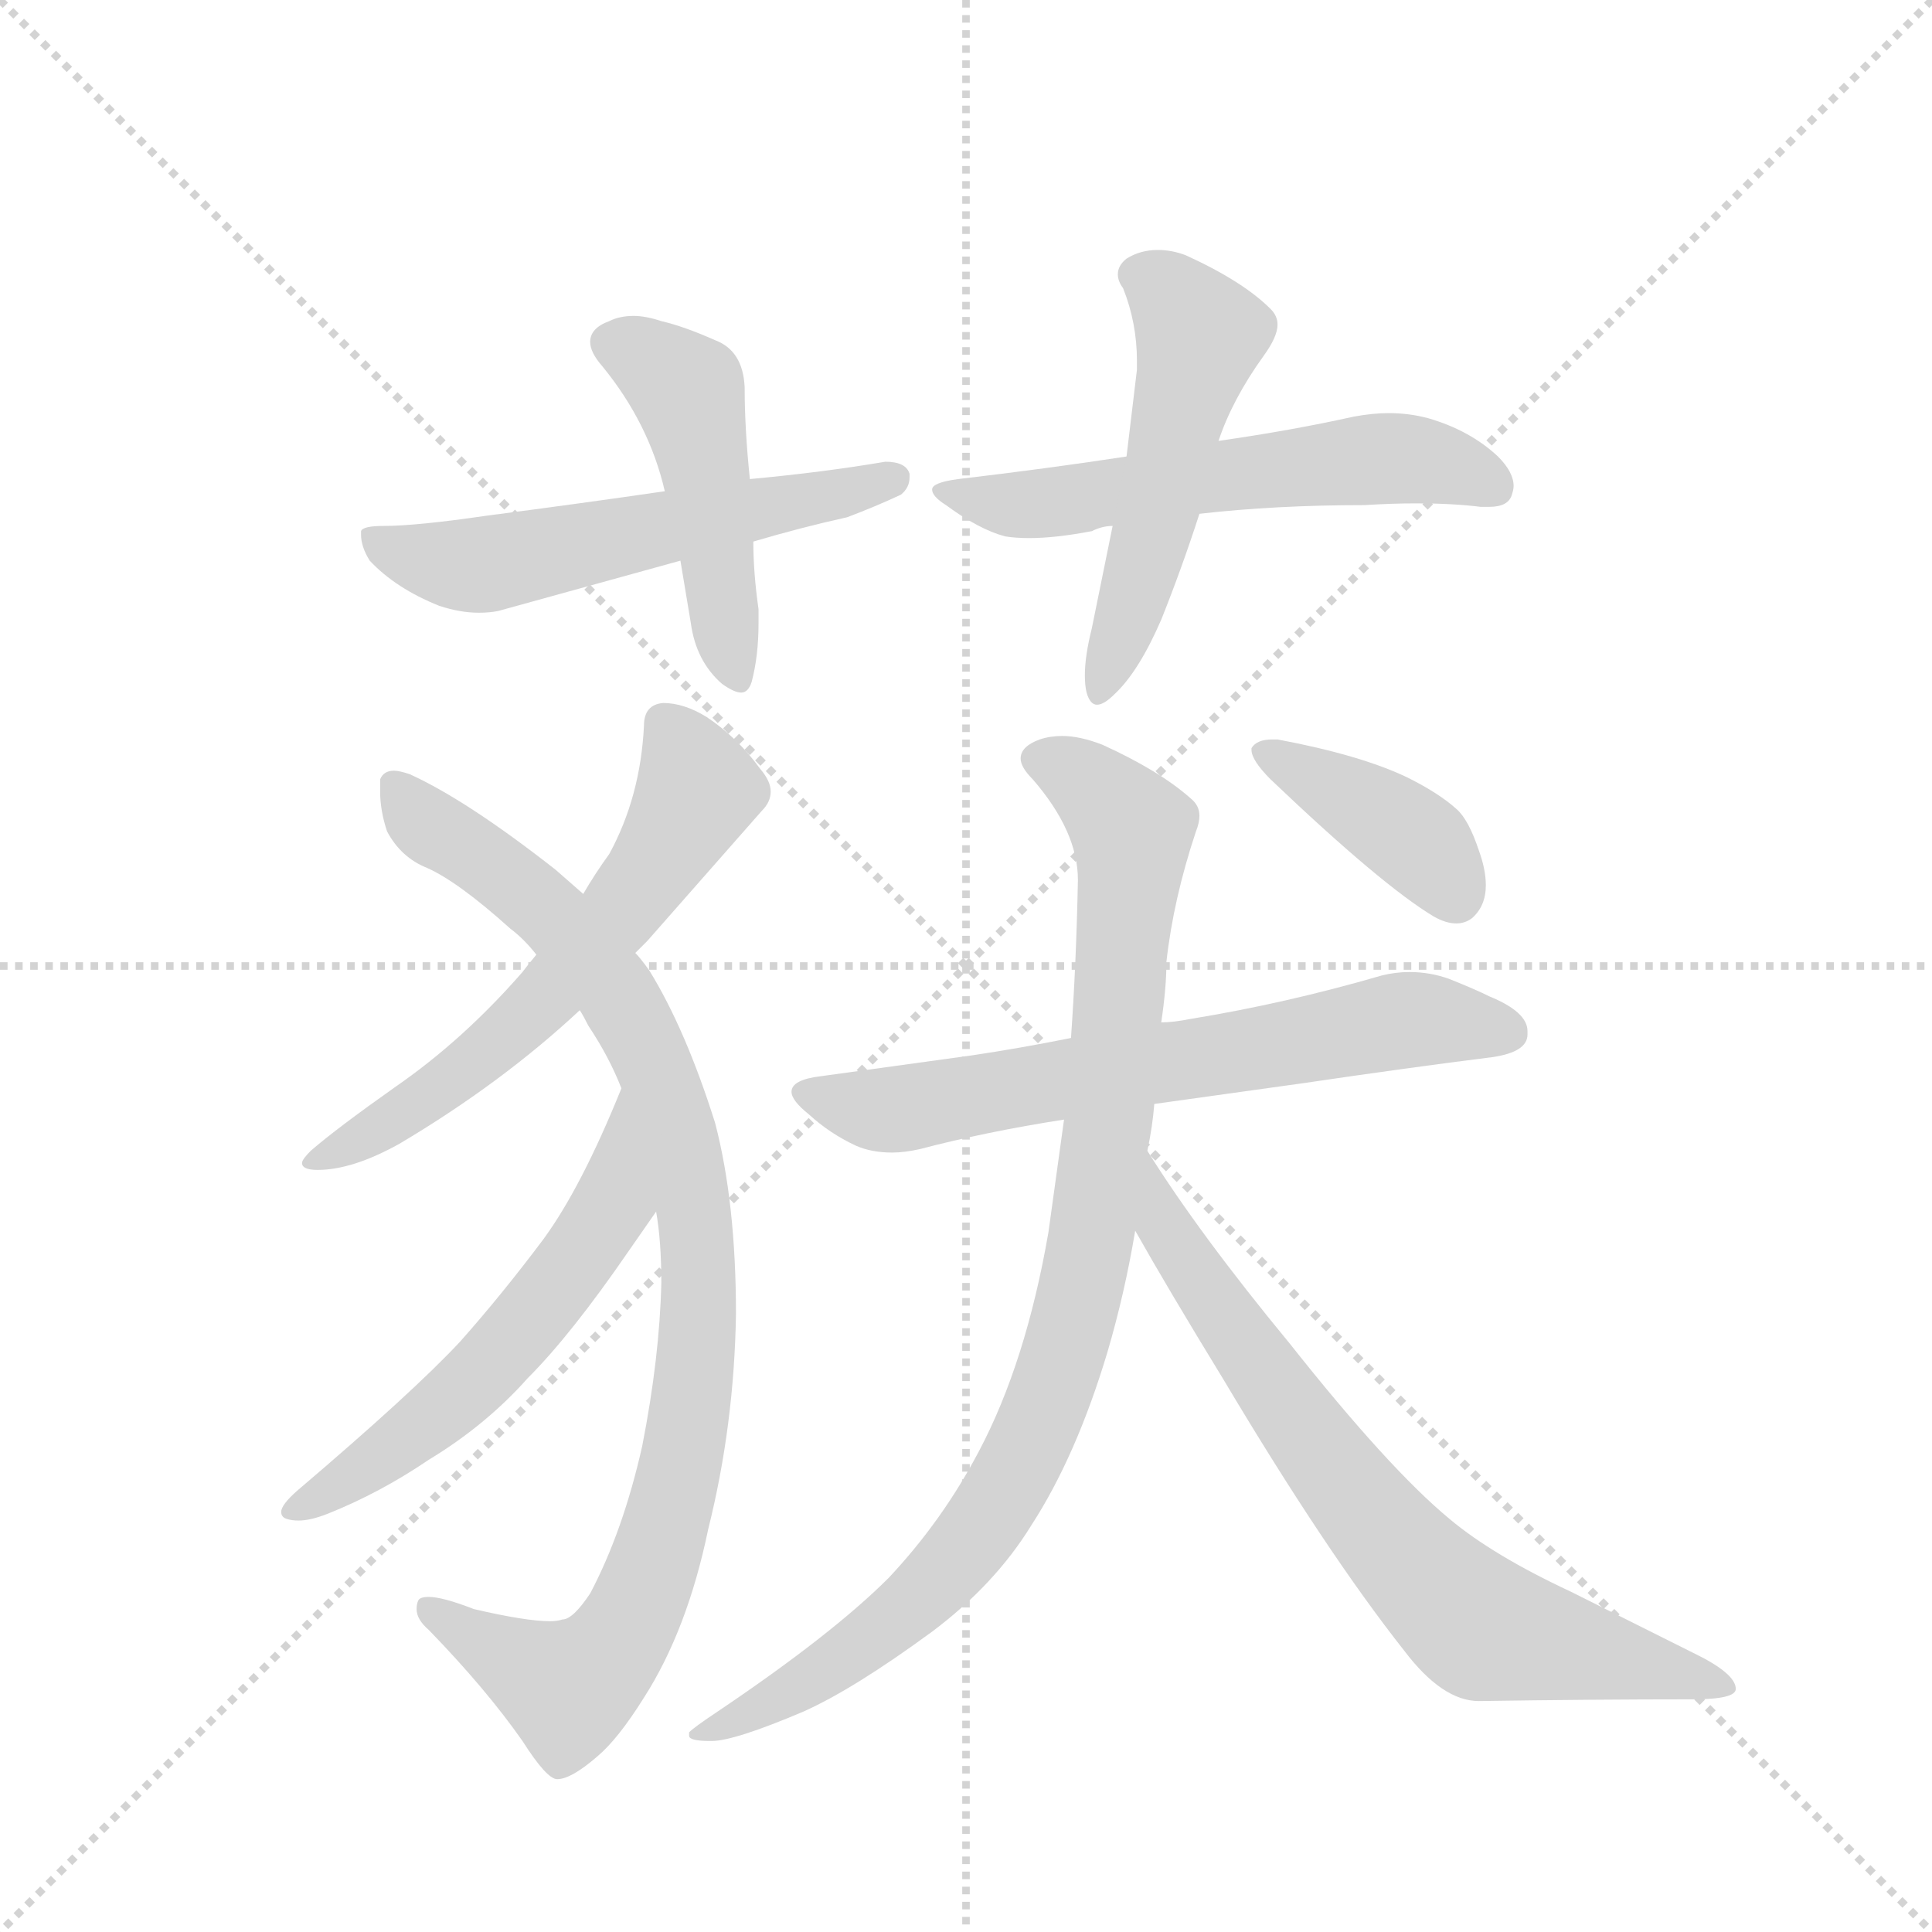 <svg version="1.1" viewBox="0 0 1024 1024" xmlns="http://www.w3.org/2000/svg">
  <g stroke="lightgray" stroke-dasharray="1,1" stroke-width="1" transform="scale(4, 4)">
    <line x1="0" y1="0" x2="256" y2="256"></line>
    <line x1="256" y1="0" x2="0" y2="256"></line>
    <line x1="128" y1="0" x2="128" y2="256"></line>
    <line x1="0" y1="128" x2="256" y2="128"></line>
  </g>
  <g transform="scale(0.92, -0.92) translate(60, -900)">
    <style type="text/css">
      
        @keyframes keyframes0 {
          from {
            stroke: blue;
            stroke-dashoffset: 567;
            stroke-width: 128;
          }
          65% {
            animation-timing-function: step-end;
            stroke: blue;
            stroke-dashoffset: 0;
            stroke-width: 128;
          }
          to {
            stroke: black;
            stroke-width: 1024;
          }
        }
        #make-me-a-hanzi-animation-0 {
          animation: keyframes0 0.711s both;
          animation-delay: 0s;
          animation-timing-function: linear;
        }
      
        @keyframes keyframes1 {
          from {
            stroke: blue;
            stroke-dashoffset: 474;
            stroke-width: 128;
          }
          61% {
            animation-timing-function: step-end;
            stroke: blue;
            stroke-dashoffset: 0;
            stroke-width: 128;
          }
          to {
            stroke: black;
            stroke-width: 1024;
          }
        }
        #make-me-a-hanzi-animation-1 {
          animation: keyframes1 0.636s both;
          animation-delay: 0.711s;
          animation-timing-function: linear;
        }
      
        @keyframes keyframes2 {
          from {
            stroke: blue;
            stroke-dashoffset: 578;
            stroke-width: 128;
          }
          65% {
            animation-timing-function: step-end;
            stroke: blue;
            stroke-dashoffset: 0;
            stroke-width: 128;
          }
          to {
            stroke: black;
            stroke-width: 1024;
          }
        }
        #make-me-a-hanzi-animation-2 {
          animation: keyframes2 0.72s both;
          animation-delay: 1.347s;
          animation-timing-function: linear;
        }
      
        @keyframes keyframes3 {
          from {
            stroke: blue;
            stroke-dashoffset: 520;
            stroke-width: 128;
          }
          63% {
            animation-timing-function: step-end;
            stroke: blue;
            stroke-dashoffset: 0;
            stroke-width: 128;
          }
          to {
            stroke: black;
            stroke-width: 1024;
          }
        }
        #make-me-a-hanzi-animation-3 {
          animation: keyframes3 0.673s both;
          animation-delay: 2.068s;
          animation-timing-function: linear;
        }
      
        @keyframes keyframes4 {
          from {
            stroke: blue;
            stroke-dashoffset: 614;
            stroke-width: 128;
          }
          67% {
            animation-timing-function: step-end;
            stroke: blue;
            stroke-dashoffset: 0;
            stroke-width: 128;
          }
          to {
            stroke: black;
            stroke-width: 1024;
          }
        }
        #make-me-a-hanzi-animation-4 {
          animation: keyframes4 0.75s both;
          animation-delay: 2.741s;
          animation-timing-function: linear;
        }
      
        @keyframes keyframes5 {
          from {
            stroke: blue;
            stroke-dashoffset: 955;
            stroke-width: 128;
          }
          76% {
            animation-timing-function: step-end;
            stroke: blue;
            stroke-dashoffset: 0;
            stroke-width: 128;
          }
          to {
            stroke: black;
            stroke-width: 1024;
          }
        }
        #make-me-a-hanzi-animation-5 {
          animation: keyframes5 1.027s both;
          animation-delay: 3.49s;
          animation-timing-function: linear;
        }
      
        @keyframes keyframes6 {
          from {
            stroke: blue;
            stroke-dashoffset: 571;
            stroke-width: 128;
          }
          65% {
            animation-timing-function: step-end;
            stroke: blue;
            stroke-dashoffset: 0;
            stroke-width: 128;
          }
          to {
            stroke: black;
            stroke-width: 1024;
          }
        }
        #make-me-a-hanzi-animation-6 {
          animation: keyframes6 0.715s both;
          animation-delay: 4.518s;
          animation-timing-function: linear;
        }
      
        @keyframes keyframes7 {
          from {
            stroke: blue;
            stroke-dashoffset: 668;
            stroke-width: 128;
          }
          68% {
            animation-timing-function: step-end;
            stroke: blue;
            stroke-dashoffset: 0;
            stroke-width: 128;
          }
          to {
            stroke: black;
            stroke-width: 1024;
          }
        }
        #make-me-a-hanzi-animation-7 {
          animation: keyframes7 0.794s both;
          animation-delay: 5.232s;
          animation-timing-function: linear;
        }
      
        @keyframes keyframes8 {
          from {
            stroke: blue;
            stroke-dashoffset: 943;
            stroke-width: 128;
          }
          75% {
            animation-timing-function: step-end;
            stroke: blue;
            stroke-dashoffset: 0;
            stroke-width: 128;
          }
          to {
            stroke: black;
            stroke-width: 1024;
          }
        }
        #make-me-a-hanzi-animation-8 {
          animation: keyframes8 1.017s both;
          animation-delay: 6.026s;
          animation-timing-function: linear;
        }
      
        @keyframes keyframes9 {
          from {
            stroke: blue;
            stroke-dashoffset: 733;
            stroke-width: 128;
          }
          70% {
            animation-timing-function: step-end;
            stroke: blue;
            stroke-dashoffset: 0;
            stroke-width: 128;
          }
          to {
            stroke: black;
            stroke-width: 1024;
          }
        }
        #make-me-a-hanzi-animation-9 {
          animation: keyframes9 0.847s both;
          animation-delay: 7.043s;
          animation-timing-function: linear;
        }
      
        @keyframes keyframes10 {
          from {
            stroke: blue;
            stroke-dashoffset: 398;
            stroke-width: 128;
          }
          56% {
            animation-timing-function: step-end;
            stroke: blue;
            stroke-dashoffset: 0;
            stroke-width: 128;
          }
          to {
            stroke: black;
            stroke-width: 1024;
          }
        }
        #make-me-a-hanzi-animation-10 {
          animation: keyframes10 0.574s both;
          animation-delay: 7.89s;
          animation-timing-function: linear;
        }
      
    </style>
    
      <path d="M 323 617 Q 275 610 221 603 Q 180 597 161 597 Q 149 597 148 594 L 148 592 Q 148 585 153 577 Q 168 561 193 551 Q 205 547 216 547 Q 222 547 227 548 L 332 577 L 374 588 Q 401 596 428 602 Q 444 608 459 615 Q 464 619 464 625 L 464 627 Q 462 634 450 634 Q 415 628 372 624 L 323 617 Z" fill="lightgray"></path>
    
      <path d="M 332 577 L 338 541 Q 341 519 356 506 Q 363 501 367 501 Q 371 501 373 507 Q 377 522 377 541 L 377 549 Q 374 570 374 588 L 372 624 Q 369 653 369 677 Q 368 698 352 704 Q 334 712 321 715 Q 312 718 305 718 Q 297 718 291 715 Q 280 711 280 703 Q 280 697 287 689 Q 314 656 323 617 L 332 577 Z" fill="lightgray"></path>
    
      <path d="M 631 604 Q 675 609 726 609 Q 742 610 756 610 Q 777 610 793 608 L 798 608 Q 809 608 811 615 Q 812 618 812 620 Q 812 628 803 637 Q 787 652 763 659 Q 752 662 740 662 Q 731 662 720 660 Q 684 652 642 646 L 589 637 Q 543 630 492 624 Q 477 622 477 618 Q 477 614 485 609 Q 504 595 519 591 Q 525 590 533 590 Q 548 590 569 594 Q 575 597 581 597 L 631 604 Z" fill="lightgray"></path>
    
      <path d="M 642 646 Q 650 670 668 695 Q 676 706 676 713 Q 676 718 672 722 Q 656 738 623 753 Q 615 756 607 756 Q 597 756 589 751 Q 584 747 584 742 Q 584 738 587 734 Q 595 714 595 692 L 595 687 L 589 637 L 581 597 L 569 538 Q 565 522 565 511 Q 565 505 566 501 Q 568 494 572 494 Q 576 494 582 500 Q 596 513 609 543 Q 621 573 631 604 L 642 646 Z" fill="lightgray"></path>
    
      <path d="M 306 351 L 313 358 L 379 433 Q 384 438 384 444 Q 384 450 378 457 Q 365 475 347 487 Q 334 495 322 495 Q 311 494 311 482 Q 309 441 291 408 Q 283 397 276 385 L 249 350 Q 244 344 241 340 Q 207 301 168 274 Q 134 250 119 237 Q 114 232 114 230 Q 114 226 123 226 Q 143 226 170 241 Q 229 276 274 318 L 306 351 Z" fill="lightgray"></path>
    
      <path d="M 364 143 Q 364 207 352 253 Q 335 307 314 341 Q 309 348 306 351 L 276 385 L 260 399 Q 209 439 176 454 Q 170 456 167 456 Q 161 456 159 451 L 159 444 Q 159 433 163 421 Q 171 406 186 400 Q 204 392 234 365 Q 242 359 249 350 L 274 318 Q 276 315 279 309 Q 291 291 298 273 L 318 202 Q 321 185 321 161 Q 320 118 310 67 Q 299 18 280 -18 Q 270 -33 264 -33 Q 261 -34 257 -34 Q 243 -34 213 -27 Q 195 -20 187 -20 Q 182 -20 181 -22 Q 180 -24 180 -27 Q 180 -33 187 -39 Q 220 -73 241 -103 Q 255 -125 261 -125 Q 269 -125 284 -112 Q 296 -102 311 -78 Q 336 -39 348 19 Q 363 79 364 143 Z" fill="lightgray"></path>
    
      <path d="M 298 273 Q 275 216 253 186 Q 229 154 205 127 Q 178 98 111 41 Q 102 33 102 29 Q 102 26 105 25 Q 108 24 112 24 Q 119 24 129 28 Q 159 40 187 59 Q 220 79 244 106 Q 269 131 302 179 L 318 202 C 335 227 309 301 298 273 Z" fill="lightgray"></path>
    
      <path d="M 605 264 L 691 276 Q 752 285 800 291 Q 820 294 820 304 L 820 306 Q 820 317 798 326 Q 790 330 775 336 Q 764 340 752 340 Q 744 340 736 338 Q 681 322 626 313 Q 616 311 609 311 L 557 302 Q 527 296 500 292 L 413 280 Q 396 278 396 271 Q 396 266 406 258 Q 418 247 433 240 Q 442 236 454 236 Q 461 236 470 238 Q 508 248 553 255 L 605 264 Z" fill="lightgray"></path>
    
      <path d="M 504 64 Q 483 24 452 -9 Q 419 -42 352 -87 Q 340 -95 337 -98 L 337 -100 Q 337 -103 349 -103 L 350 -103 Q 363 -103 403 -86 Q 432 -73 477 -40 Q 513 -13 534 21 Q 560 61 578 121 Q 588 155 594 191 L 601 237 Q 604 251 605 264 L 609 311 Q 612 331 612 346 Q 616 382 629 421 Q 631 426 631 430 Q 631 436 626 440 Q 608 456 575 471 Q 562 476 552 476 Q 545 476 539 474 Q 528 470 528 463 Q 528 458 535 451 Q 561 421 561 393 Q 560 344 557 302 L 553 255 L 544 190 Q 531 115 504 64 Z" fill="lightgray"></path>
    
      <path d="M 594 191 Q 612 159 645 105 Q 704 6 749 -51 Q 771 -80 792 -80 Q 858 -79 915 -79 Q 940 -79 940 -73 Q 940 -64 915 -52 L 845 -17 Q 800 4 775 25 Q 740 54 683 126 Q 631 189 601 237 C 585 262 579 217 594 191 Z" fill="lightgray"></path>
    
      <path d="M 661 469 L 661 468 Q 661 462 672 451 Q 736 390 766 372 Q 773 368 779 368 Q 784 368 788 371 Q 796 378 796 390 Q 796 399 792 410 Q 786 428 779 434 Q 769 443 751 452 Q 724 465 676 474 L 673 474 Q 664 474 661 469 Z" fill="lightgray"></path>
    
    
      <clipPath id="make-me-a-hanzi-clip-0">
        <path d="M 323 617 Q 275 610 221 603 Q 180 597 161 597 Q 149 597 148 594 L 148 592 Q 148 585 153 577 Q 168 561 193 551 Q 205 547 216 547 Q 222 547 227 548 L 332 577 L 374 588 Q 401 596 428 602 Q 444 608 459 615 Q 464 619 464 625 L 464 627 Q 462 634 450 634 Q 415 628 372 624 L 323 617 Z"></path>
      </clipPath>
      <path clip-path="url(#make-me-a-hanzi-clip-0)" d="M 155 593 L 157 587 L 180 579 L 219 575 L 455 626" fill="none" id="make-me-a-hanzi-animation-0" stroke-dasharray="439 878" stroke-linecap="round"></path>
    
      <clipPath id="make-me-a-hanzi-clip-1">
        <path d="M 332 577 L 338 541 Q 341 519 356 506 Q 363 501 367 501 Q 371 501 373 507 Q 377 522 377 541 L 377 549 Q 374 570 374 588 L 372 624 Q 369 653 369 677 Q 368 698 352 704 Q 334 712 321 715 Q 312 718 305 718 Q 297 718 291 715 Q 280 711 280 703 Q 280 697 287 689 Q 314 656 323 617 L 332 577 Z"></path>
      </clipPath>
      <path clip-path="url(#make-me-a-hanzi-clip-1)" d="M 293 702 L 311 695 L 338 670 L 364 510" fill="none" id="make-me-a-hanzi-animation-1" stroke-dasharray="346 692" stroke-linecap="round"></path>
    
      <clipPath id="make-me-a-hanzi-clip-2">
        <path d="M 631 604 Q 675 609 726 609 Q 742 610 756 610 Q 777 610 793 608 L 798 608 Q 809 608 811 615 Q 812 618 812 620 Q 812 628 803 637 Q 787 652 763 659 Q 752 662 740 662 Q 731 662 720 660 Q 684 652 642 646 L 589 637 Q 543 630 492 624 Q 477 622 477 618 Q 477 614 485 609 Q 504 595 519 591 Q 525 590 533 590 Q 548 590 569 594 Q 575 597 581 597 L 631 604 Z"></path>
      </clipPath>
      <path clip-path="url(#make-me-a-hanzi-clip-2)" d="M 483 615 L 538 609 L 737 636 L 775 631 L 800 620" fill="none" id="make-me-a-hanzi-animation-2" stroke-dasharray="450 900" stroke-linecap="round"></path>
    
      <clipPath id="make-me-a-hanzi-clip-3">
        <path d="M 642 646 Q 650 670 668 695 Q 676 706 676 713 Q 676 718 672 722 Q 656 738 623 753 Q 615 756 607 756 Q 597 756 589 751 Q 584 747 584 742 Q 584 738 587 734 Q 595 714 595 692 L 595 687 L 589 637 L 581 597 L 569 538 Q 565 522 565 511 Q 565 505 566 501 Q 568 494 572 494 Q 576 494 582 500 Q 596 513 609 543 Q 621 573 631 604 L 642 646 Z"></path>
      </clipPath>
      <path clip-path="url(#make-me-a-hanzi-clip-3)" d="M 595 742 L 613 731 L 631 707 L 604 593 L 574 502" fill="none" id="make-me-a-hanzi-animation-3" stroke-dasharray="392 784" stroke-linecap="round"></path>
    
      <clipPath id="make-me-a-hanzi-clip-4">
        <path d="M 306 351 L 313 358 L 379 433 Q 384 438 384 444 Q 384 450 378 457 Q 365 475 347 487 Q 334 495 322 495 Q 311 494 311 482 Q 309 441 291 408 Q 283 397 276 385 L 249 350 Q 244 344 241 340 Q 207 301 168 274 Q 134 250 119 237 Q 114 232 114 230 Q 114 226 123 226 Q 143 226 170 241 Q 229 276 274 318 L 306 351 Z"></path>
      </clipPath>
      <path clip-path="url(#make-me-a-hanzi-clip-4)" d="M 322 484 L 342 445 L 294 370 L 205 282 L 158 249 L 120 231" fill="none" id="make-me-a-hanzi-animation-4" stroke-dasharray="486 972" stroke-linecap="round"></path>
    
      <clipPath id="make-me-a-hanzi-clip-5">
        <path d="M 364 143 Q 364 207 352 253 Q 335 307 314 341 Q 309 348 306 351 L 276 385 L 260 399 Q 209 439 176 454 Q 170 456 167 456 Q 161 456 159 451 L 159 444 Q 159 433 163 421 Q 171 406 186 400 Q 204 392 234 365 Q 242 359 249 350 L 274 318 Q 276 315 279 309 Q 291 291 298 273 L 318 202 Q 321 185 321 161 Q 320 118 310 67 Q 299 18 280 -18 Q 270 -33 264 -33 Q 261 -34 257 -34 Q 243 -34 213 -27 Q 195 -20 187 -20 Q 182 -20 181 -22 Q 180 -24 180 -27 Q 180 -33 187 -39 Q 220 -73 241 -103 Q 255 -125 261 -125 Q 269 -125 284 -112 Q 296 -102 311 -78 Q 336 -39 348 19 Q 363 79 364 143 Z"></path>
      </clipPath>
      <path clip-path="url(#make-me-a-hanzi-clip-5)" d="M 167 448 L 183 427 L 258 373 L 293 332 L 328 255 L 342 185 L 341 120 L 330 46 L 313 -12 L 295 -47 L 266 -72 L 186 -25" fill="none" id="make-me-a-hanzi-animation-5" stroke-dasharray="827 1654" stroke-linecap="round"></path>
    
      <clipPath id="make-me-a-hanzi-clip-6">
        <path d="M 298 273 Q 275 216 253 186 Q 229 154 205 127 Q 178 98 111 41 Q 102 33 102 29 Q 102 26 105 25 Q 108 24 112 24 Q 119 24 129 28 Q 159 40 187 59 Q 220 79 244 106 Q 269 131 302 179 L 318 202 C 335 227 309 301 298 273 Z"></path>
      </clipPath>
      <path clip-path="url(#make-me-a-hanzi-clip-6)" d="M 296 265 L 293 206 L 250 145 L 194 87 L 110 32" fill="none" id="make-me-a-hanzi-animation-6" stroke-dasharray="443 886" stroke-linecap="round"></path>
    
      <clipPath id="make-me-a-hanzi-clip-7">
        <path d="M 605 264 L 691 276 Q 752 285 800 291 Q 820 294 820 304 L 820 306 Q 820 317 798 326 Q 790 330 775 336 Q 764 340 752 340 Q 744 340 736 338 Q 681 322 626 313 Q 616 311 609 311 L 557 302 Q 527 296 500 292 L 413 280 Q 396 278 396 271 Q 396 266 406 258 Q 418 247 433 240 Q 442 236 454 236 Q 461 236 470 238 Q 508 248 553 255 L 605 264 Z"></path>
      </clipPath>
      <path clip-path="url(#make-me-a-hanzi-clip-7)" d="M 403 270 L 461 261 L 756 313 L 809 305" fill="none" id="make-me-a-hanzi-animation-7" stroke-dasharray="540 1080" stroke-linecap="round"></path>
    
      <clipPath id="make-me-a-hanzi-clip-8">
        <path d="M 504 64 Q 483 24 452 -9 Q 419 -42 352 -87 Q 340 -95 337 -98 L 337 -100 Q 337 -103 349 -103 L 350 -103 Q 363 -103 403 -86 Q 432 -73 477 -40 Q 513 -13 534 21 Q 560 61 578 121 Q 588 155 594 191 L 601 237 Q 604 251 605 264 L 609 311 Q 612 331 612 346 Q 616 382 629 421 Q 631 426 631 430 Q 631 436 626 440 Q 608 456 575 471 Q 562 476 552 476 Q 545 476 539 474 Q 528 470 528 463 Q 528 458 535 451 Q 561 421 561 393 Q 560 344 557 302 L 553 255 L 544 190 Q 531 115 504 64 Z"></path>
      </clipPath>
      <path clip-path="url(#make-me-a-hanzi-clip-8)" d="M 540 462 L 563 452 L 592 421 L 577 245 L 548 104 L 518 39 L 470 -20 L 390 -79 L 342 -99" fill="none" id="make-me-a-hanzi-animation-8" stroke-dasharray="815 1630" stroke-linecap="round"></path>
    
      <clipPath id="make-me-a-hanzi-clip-9">
        <path d="M 594 191 Q 612 159 645 105 Q 704 6 749 -51 Q 771 -80 792 -80 Q 858 -79 915 -79 Q 940 -79 940 -73 Q 940 -64 915 -52 L 845 -17 Q 800 4 775 25 Q 740 54 683 126 Q 631 189 601 237 C 585 262 579 217 594 191 Z"></path>
      </clipPath>
      <path clip-path="url(#make-me-a-hanzi-clip-9)" d="M 601 229 L 610 194 L 668 108 L 719 38 L 775 -23 L 800 -40 L 934 -72" fill="none" id="make-me-a-hanzi-animation-9" stroke-dasharray="605 1210" stroke-linecap="round"></path>
    
      <clipPath id="make-me-a-hanzi-clip-10">
        <path d="M 661 469 L 661 468 Q 661 462 672 451 Q 736 390 766 372 Q 773 368 779 368 Q 784 368 788 371 Q 796 378 796 390 Q 796 399 792 410 Q 786 428 779 434 Q 769 443 751 452 Q 724 465 676 474 L 673 474 Q 664 474 661 469 Z"></path>
      </clipPath>
      <path clip-path="url(#make-me-a-hanzi-clip-10)" d="M 668 469 L 743 425 L 779 384" fill="none" id="make-me-a-hanzi-animation-10" stroke-dasharray="270 540" stroke-linecap="round"></path>
    
  </g>
</svg>